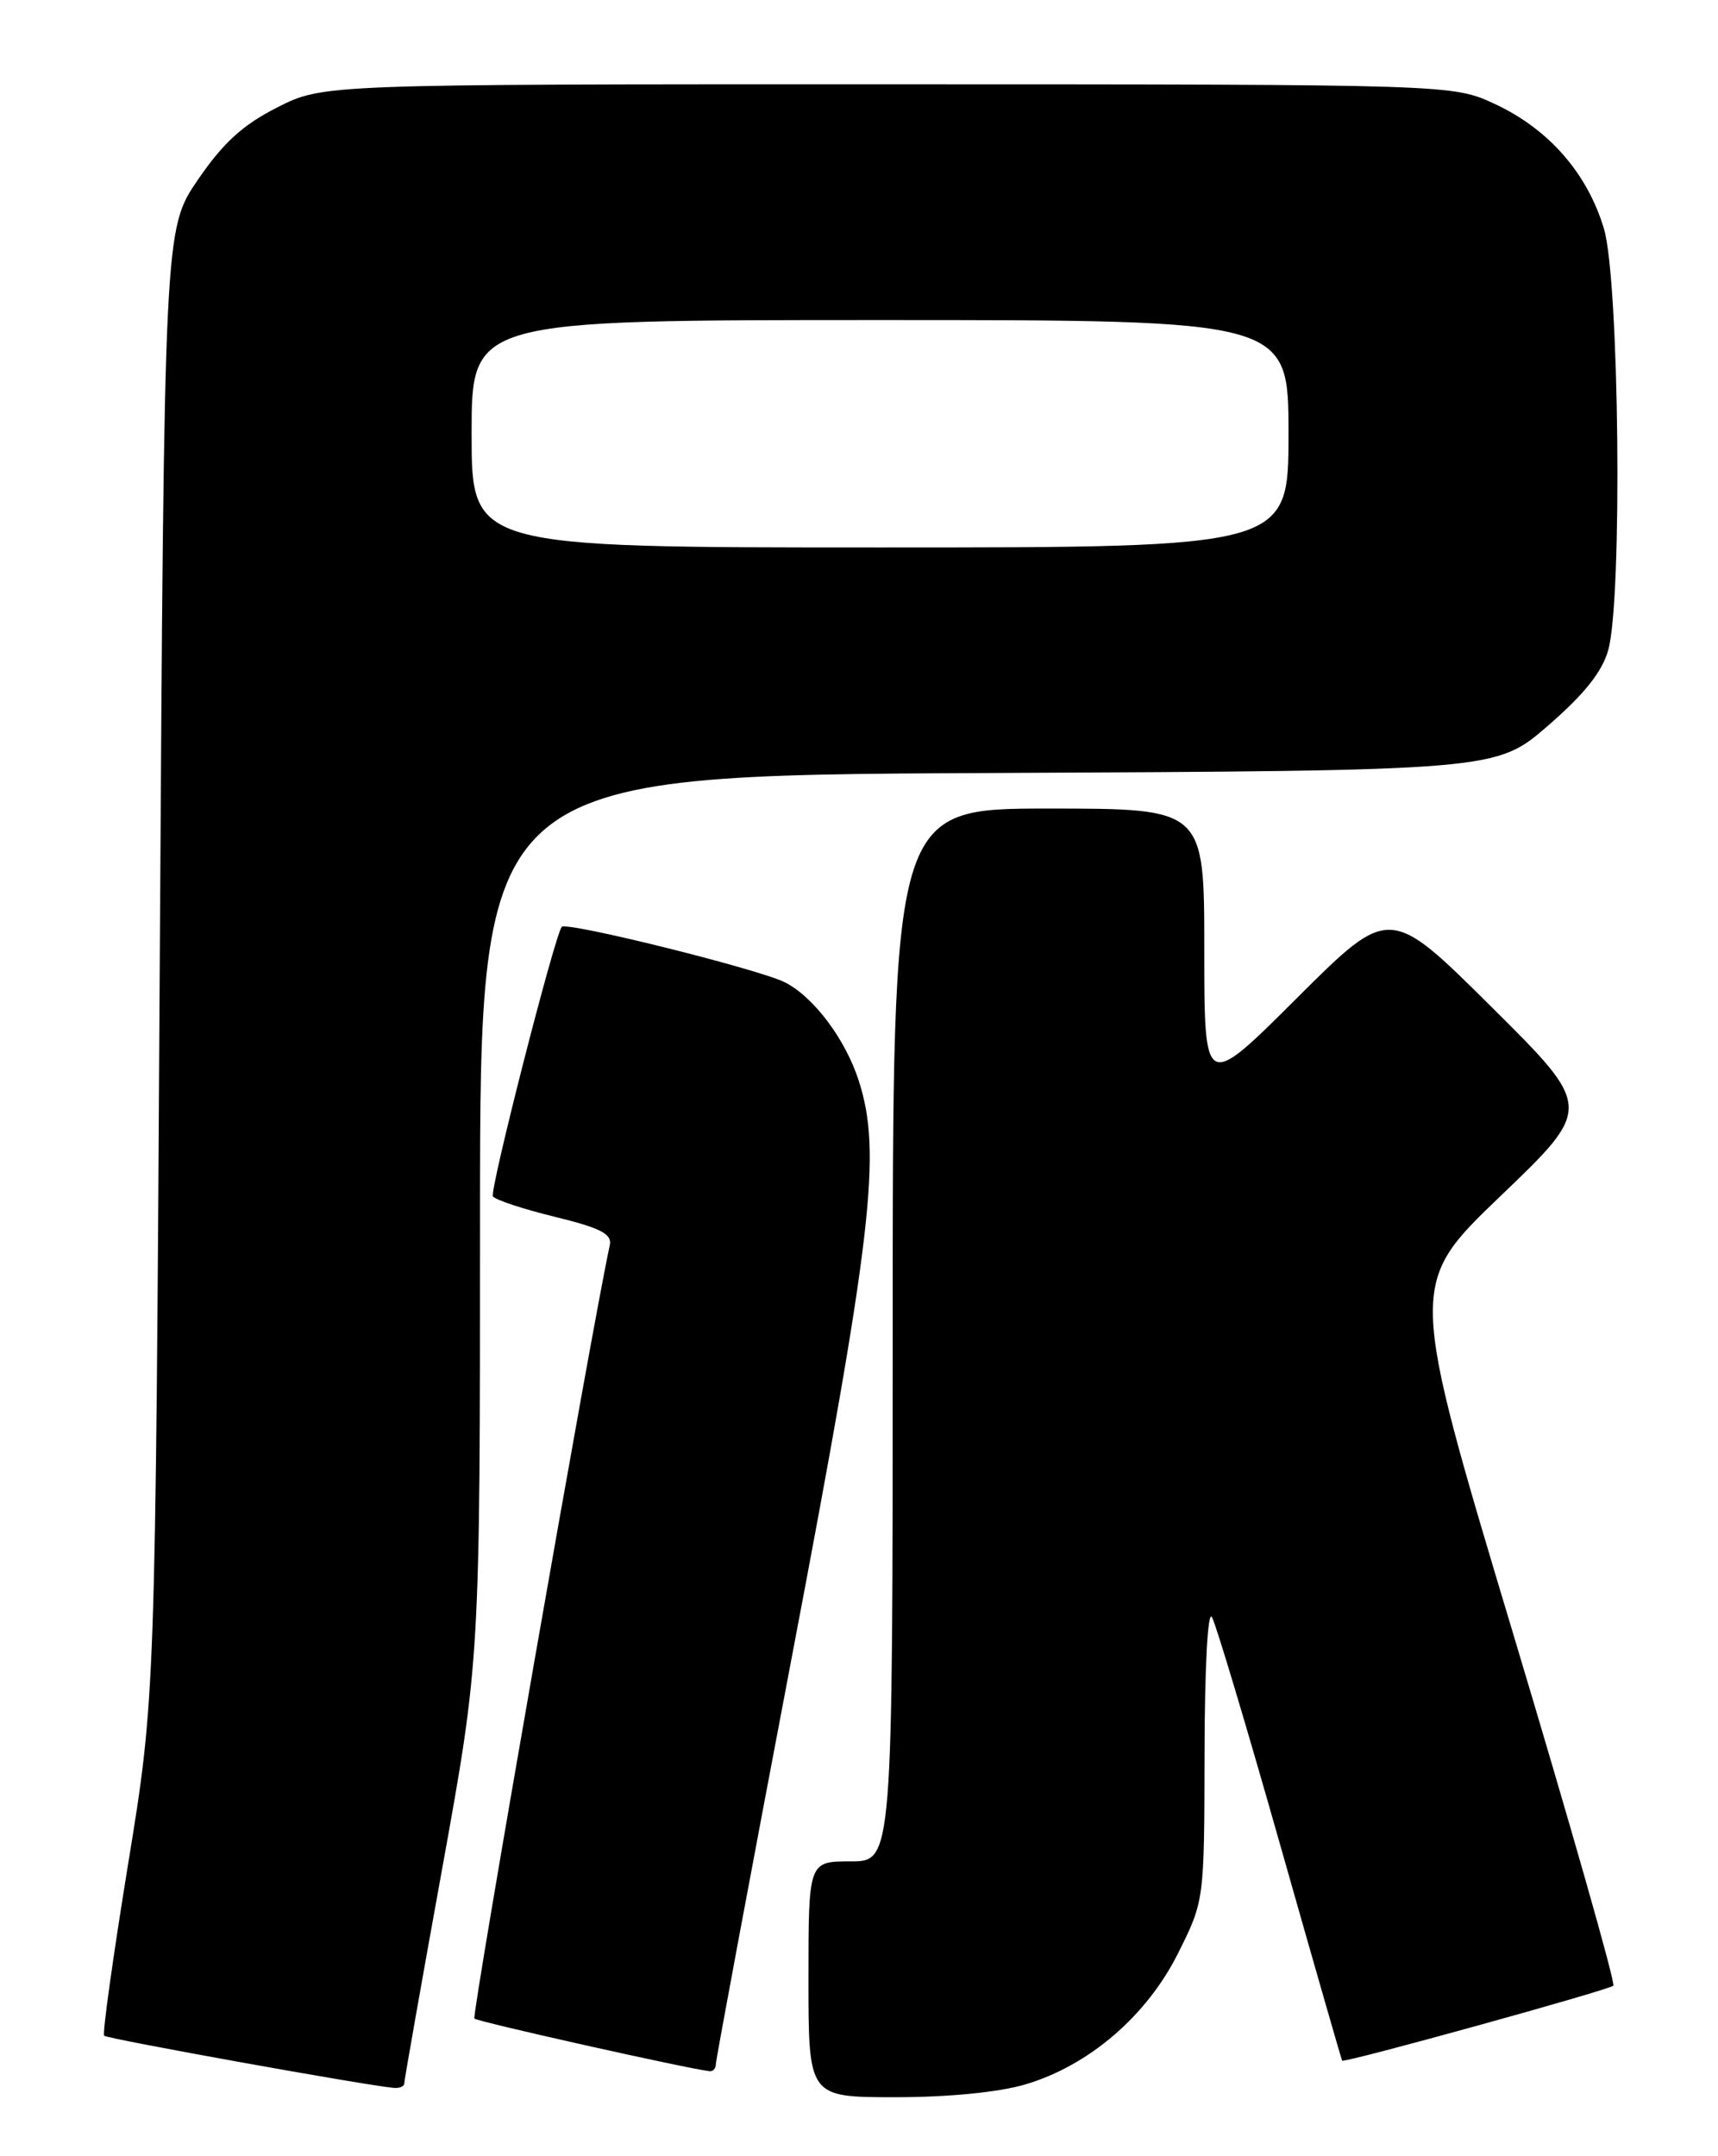 <?xml version="1.0" encoding="UTF-8" standalone="no"?>
<!DOCTYPE svg PUBLIC "-//W3C//DTD SVG 1.1//EN" "http://www.w3.org/Graphics/SVG/1.1/DTD/svg11.dtd" >
<svg xmlns="http://www.w3.org/2000/svg" xmlns:xlink="http://www.w3.org/1999/xlink" version="1.1" viewBox="0 0 204 256">
 <g >
 <path fill="currentColor"
d=" M 121.75 247.48 C 129.31 245.24 136.17 239.35 139.89 231.90 C 143.00 225.68 143.00 225.68 143.03 208.09 C 143.05 197.85 143.42 191.13 143.91 192.00 C 144.38 192.82 148.02 204.97 152.00 219.00 C 155.98 233.03 159.30 244.57 159.37 244.66 C 159.61 244.97 191.07 236.27 191.57 235.76 C 191.85 235.48 186.48 216.64 179.65 193.88 C 167.23 152.50 167.23 152.50 178.18 142.00 C 189.14 131.50 189.14 131.50 177.07 119.52 C 165.00 107.53 165.00 107.53 154.00 118.50 C 143.00 129.47 143.00 129.47 143.00 112.73 C 143.00 96.00 143.00 96.00 124.50 96.00 C 106.00 96.00 106.00 96.00 106.00 158.50 C 106.00 221.00 106.00 221.00 101.00 221.00 C 96.00 221.00 96.00 221.00 96.00 235.00 C 96.00 249.00 96.00 249.00 106.32 249.00 C 112.64 249.00 118.62 248.41 121.75 247.48 Z  M 48.00 247.38 C 48.00 247.03 50.02 235.57 52.50 221.89 C 57.00 197.03 57.00 197.03 57.00 144.54 C 57.00 92.06 57.00 92.06 117.33 91.78 C 177.65 91.50 177.65 91.50 183.80 86.17 C 188.13 82.42 190.25 79.76 190.97 77.17 C 192.67 71.06 192.28 33.30 190.46 27.17 C 188.50 20.59 183.91 15.33 177.51 12.35 C 172.50 10.02 172.50 10.02 105.43 10.01 C 38.36 10.00 38.36 10.00 32.93 12.75 C 28.84 14.82 26.51 16.94 23.50 21.34 C 19.50 27.19 19.50 27.19 18.97 114.34 C 18.45 201.50 18.45 201.50 15.20 221.39 C 13.42 232.34 12.14 241.47 12.37 241.70 C 12.74 242.07 43.59 247.63 46.75 247.89 C 47.44 247.95 48.00 247.72 48.00 247.38 Z  M 85.00 245.08 C 85.00 244.58 89.10 222.64 94.10 196.33 C 103.59 146.47 104.71 136.84 101.98 128.34 C 100.40 123.40 96.62 118.36 93.20 116.63 C 90.08 115.06 67.24 109.38 66.70 110.05 C 65.85 111.12 58.11 141.38 58.53 142.04 C 58.78 142.45 62.08 143.54 65.88 144.47 C 71.32 145.80 72.69 146.51 72.41 147.83 C 70.35 157.23 55.99 239.32 56.33 239.66 C 56.70 240.04 81.56 245.60 84.25 245.91 C 84.66 245.96 85.00 245.59 85.00 245.08 Z  M 56.00 51.50 C 56.00 38.00 56.00 38.00 104.50 38.00 C 153.00 38.00 153.00 38.00 153.00 51.50 C 153.00 65.00 153.00 65.00 104.50 65.00 C 56.00 65.00 56.00 65.00 56.00 51.50 Z "/>
</g>
</svg>